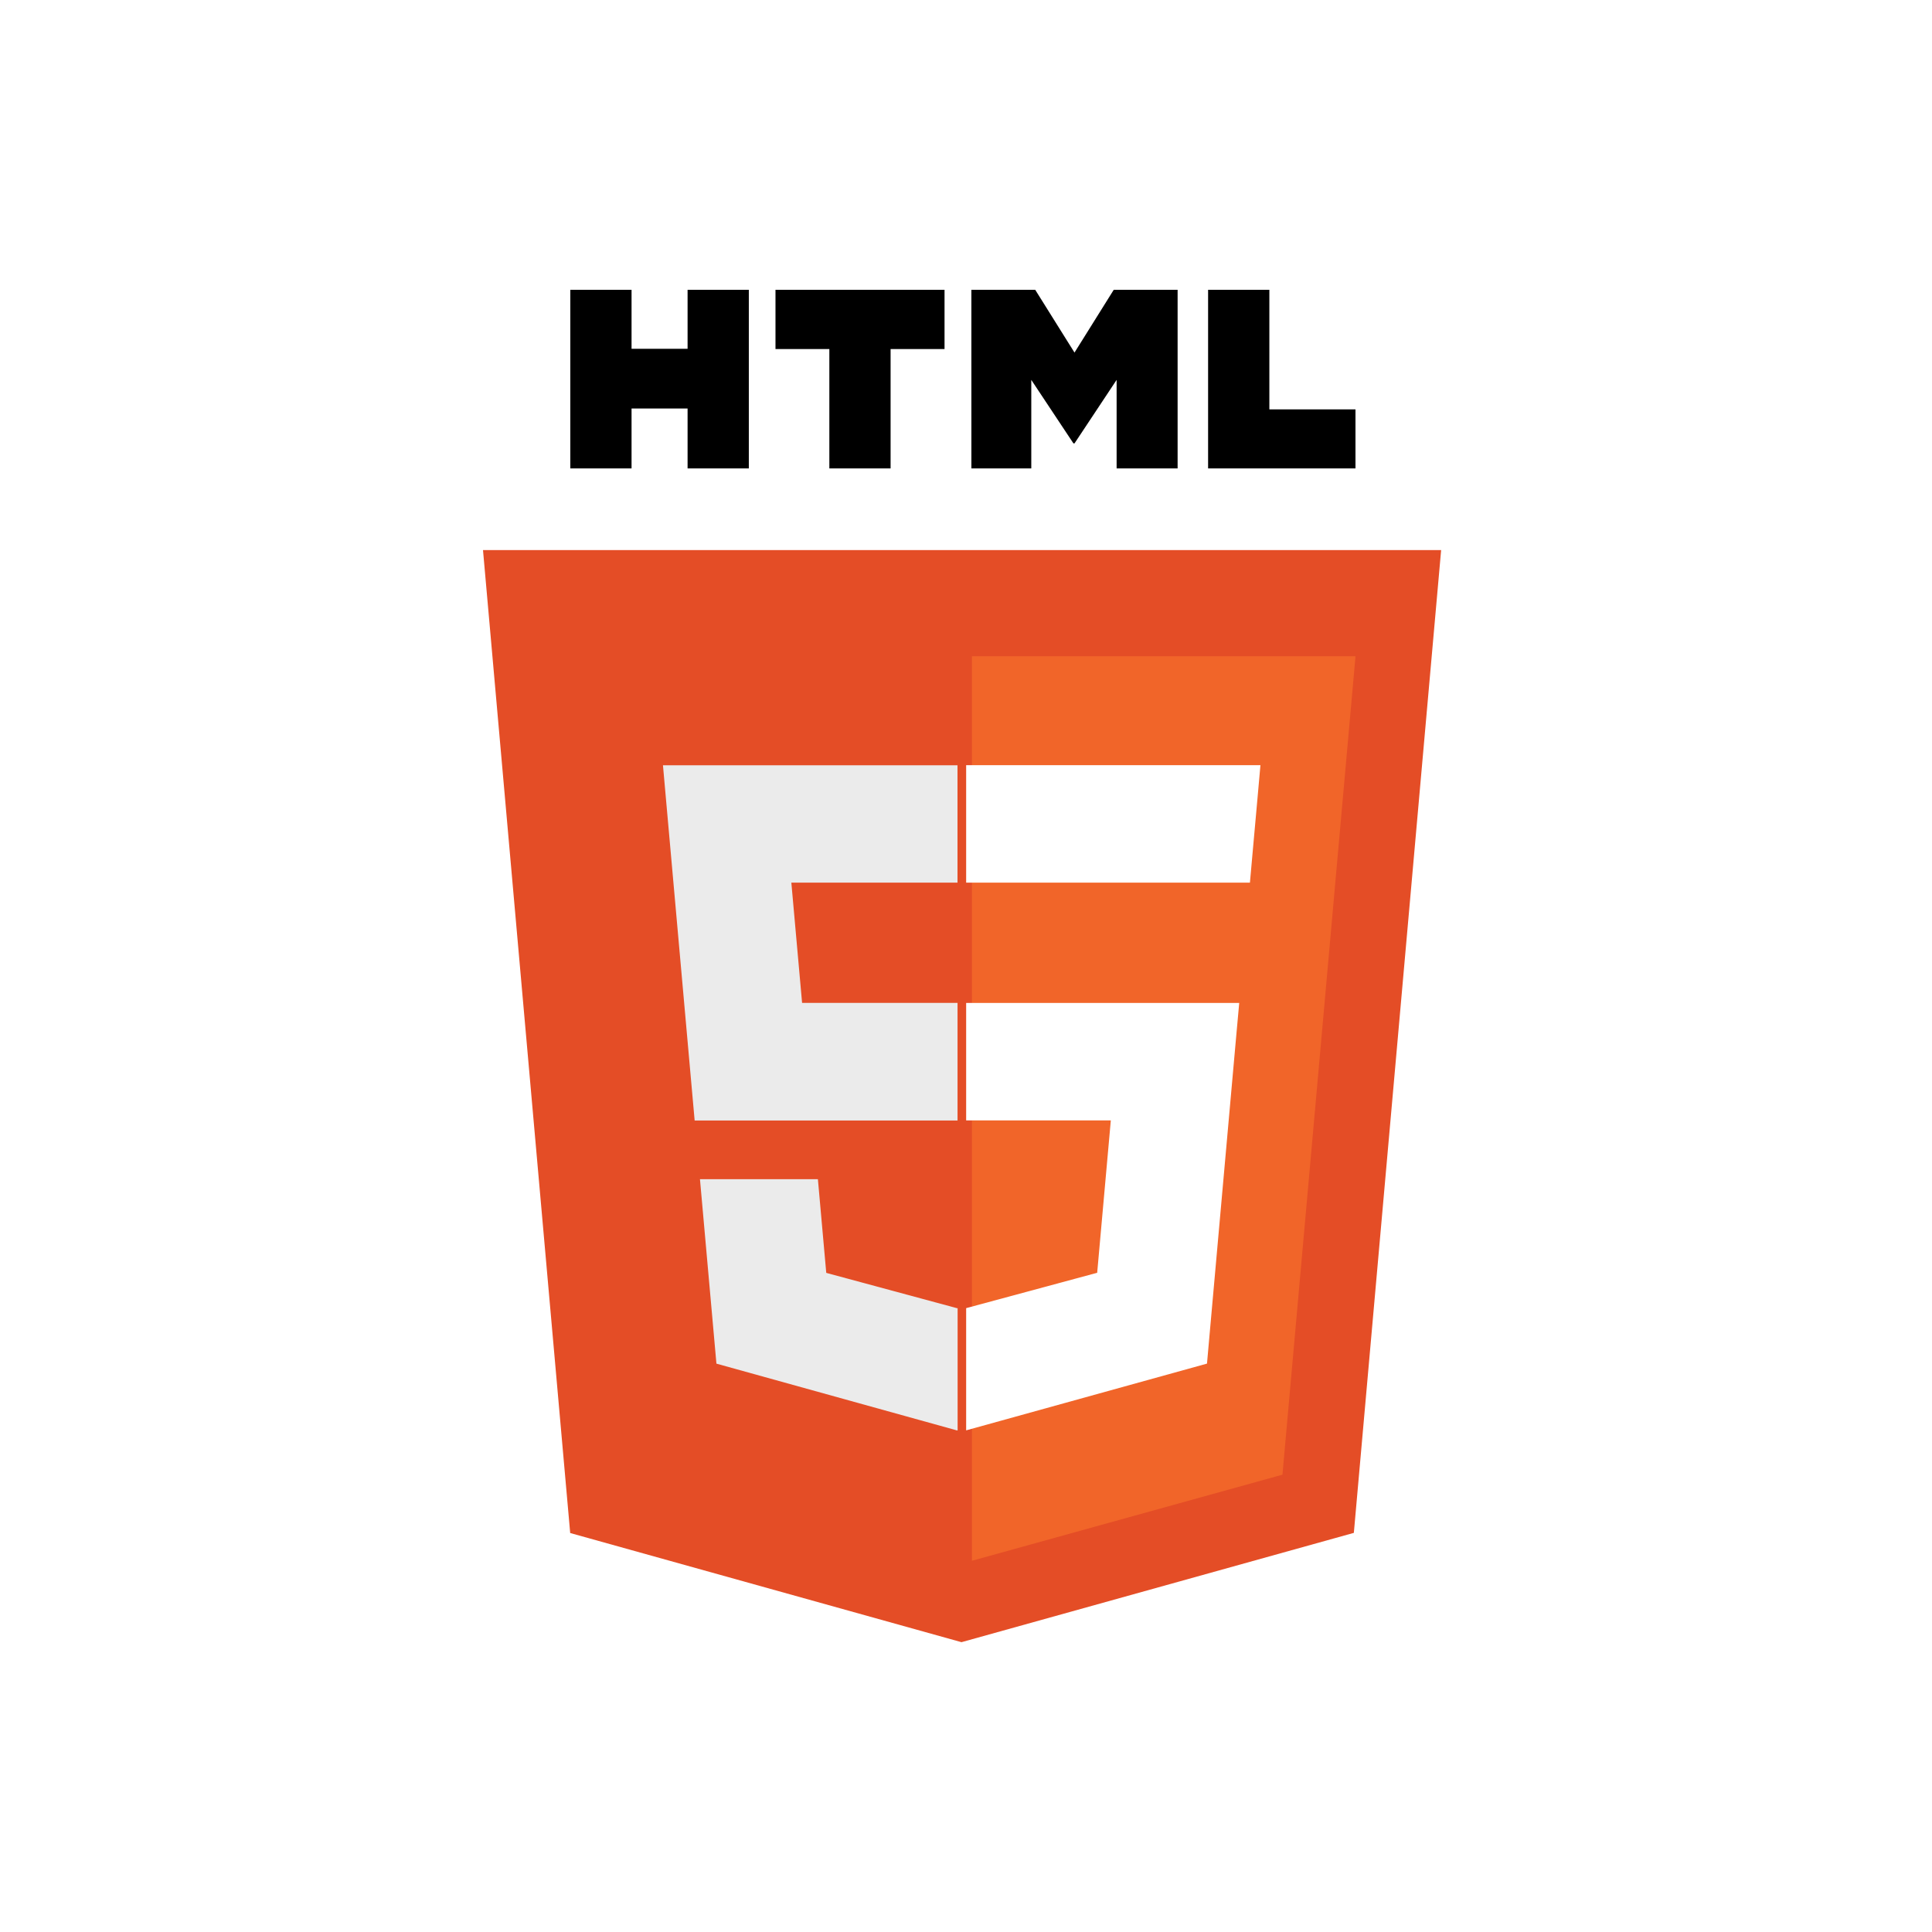 <svg xmlns="http://www.w3.org/2000/svg" xmlns:xlink="http://www.w3.org/1999/xlink" width="100" height="100" viewBox="0 0 100 100"><rect x="0" y="0" width="100" height="100" fill="#333333" stroke="none"/><defs><clipPath id="b"><rect width="100" height="100"/></clipPath></defs><g id="a" clip-path="url(#b)"><rect width="100" height="100" fill="#fff"/><g transform="translate(24.555 15)"><path d="M50.038,70.766,45.52,121.634l-20.309,5.658L4.958,121.642.445,70.766H50.038Z" transform="translate(0 -57.293)" fill="#e44d26"/><path d="M128,138.874l16.073-4.456,3.781-42.361H128Z" transform="translate(-102.248 -73.089)" fill="#f16529"/><path d="M54.562,130.076h8.6V124H47.917l.145,1.631,1.495,16.757H63.164V136.3H55.118Zm1.37,15.348h-6.1l.852,9.548,12.456,3.458.028-.008v-6.326l-.027.007-6.772-1.829-.433-4.85Z" transform="translate(-38.157 -99.39)" fill="#ebebeb"/><path d="M24.18,0h3.17V3.053h2.9V0h3.17V9.245H30.25v-3.1h-2.9v3.1H24.18V0ZM37.587,3.066H34.8V0H43.55V3.066H40.758V9.245h-3.17V3.066h0ZM44.939,0h3.305l2.033,3.249L52.308,0h3.306V9.245H52.457V4.663L50.277,7.95h-.055L48.04,4.663V9.245h-3.1ZM57.192,0h3.171V6.189H64.82V9.245H57.192V0Z" transform="translate(-19.216)"/><path d="M127.889,142.383h7.488l-.706,7.886-6.782,1.83v6.326l12.466-3.455.091-1.027,1.429-16.008.148-1.633H127.889Zm0-12.322v.015h14.688l.122-1.367.277-3.083.145-1.631H127.889v6.066Z" transform="translate(-102.436 -99.39)" fill="#fff"/></g></g></svg>